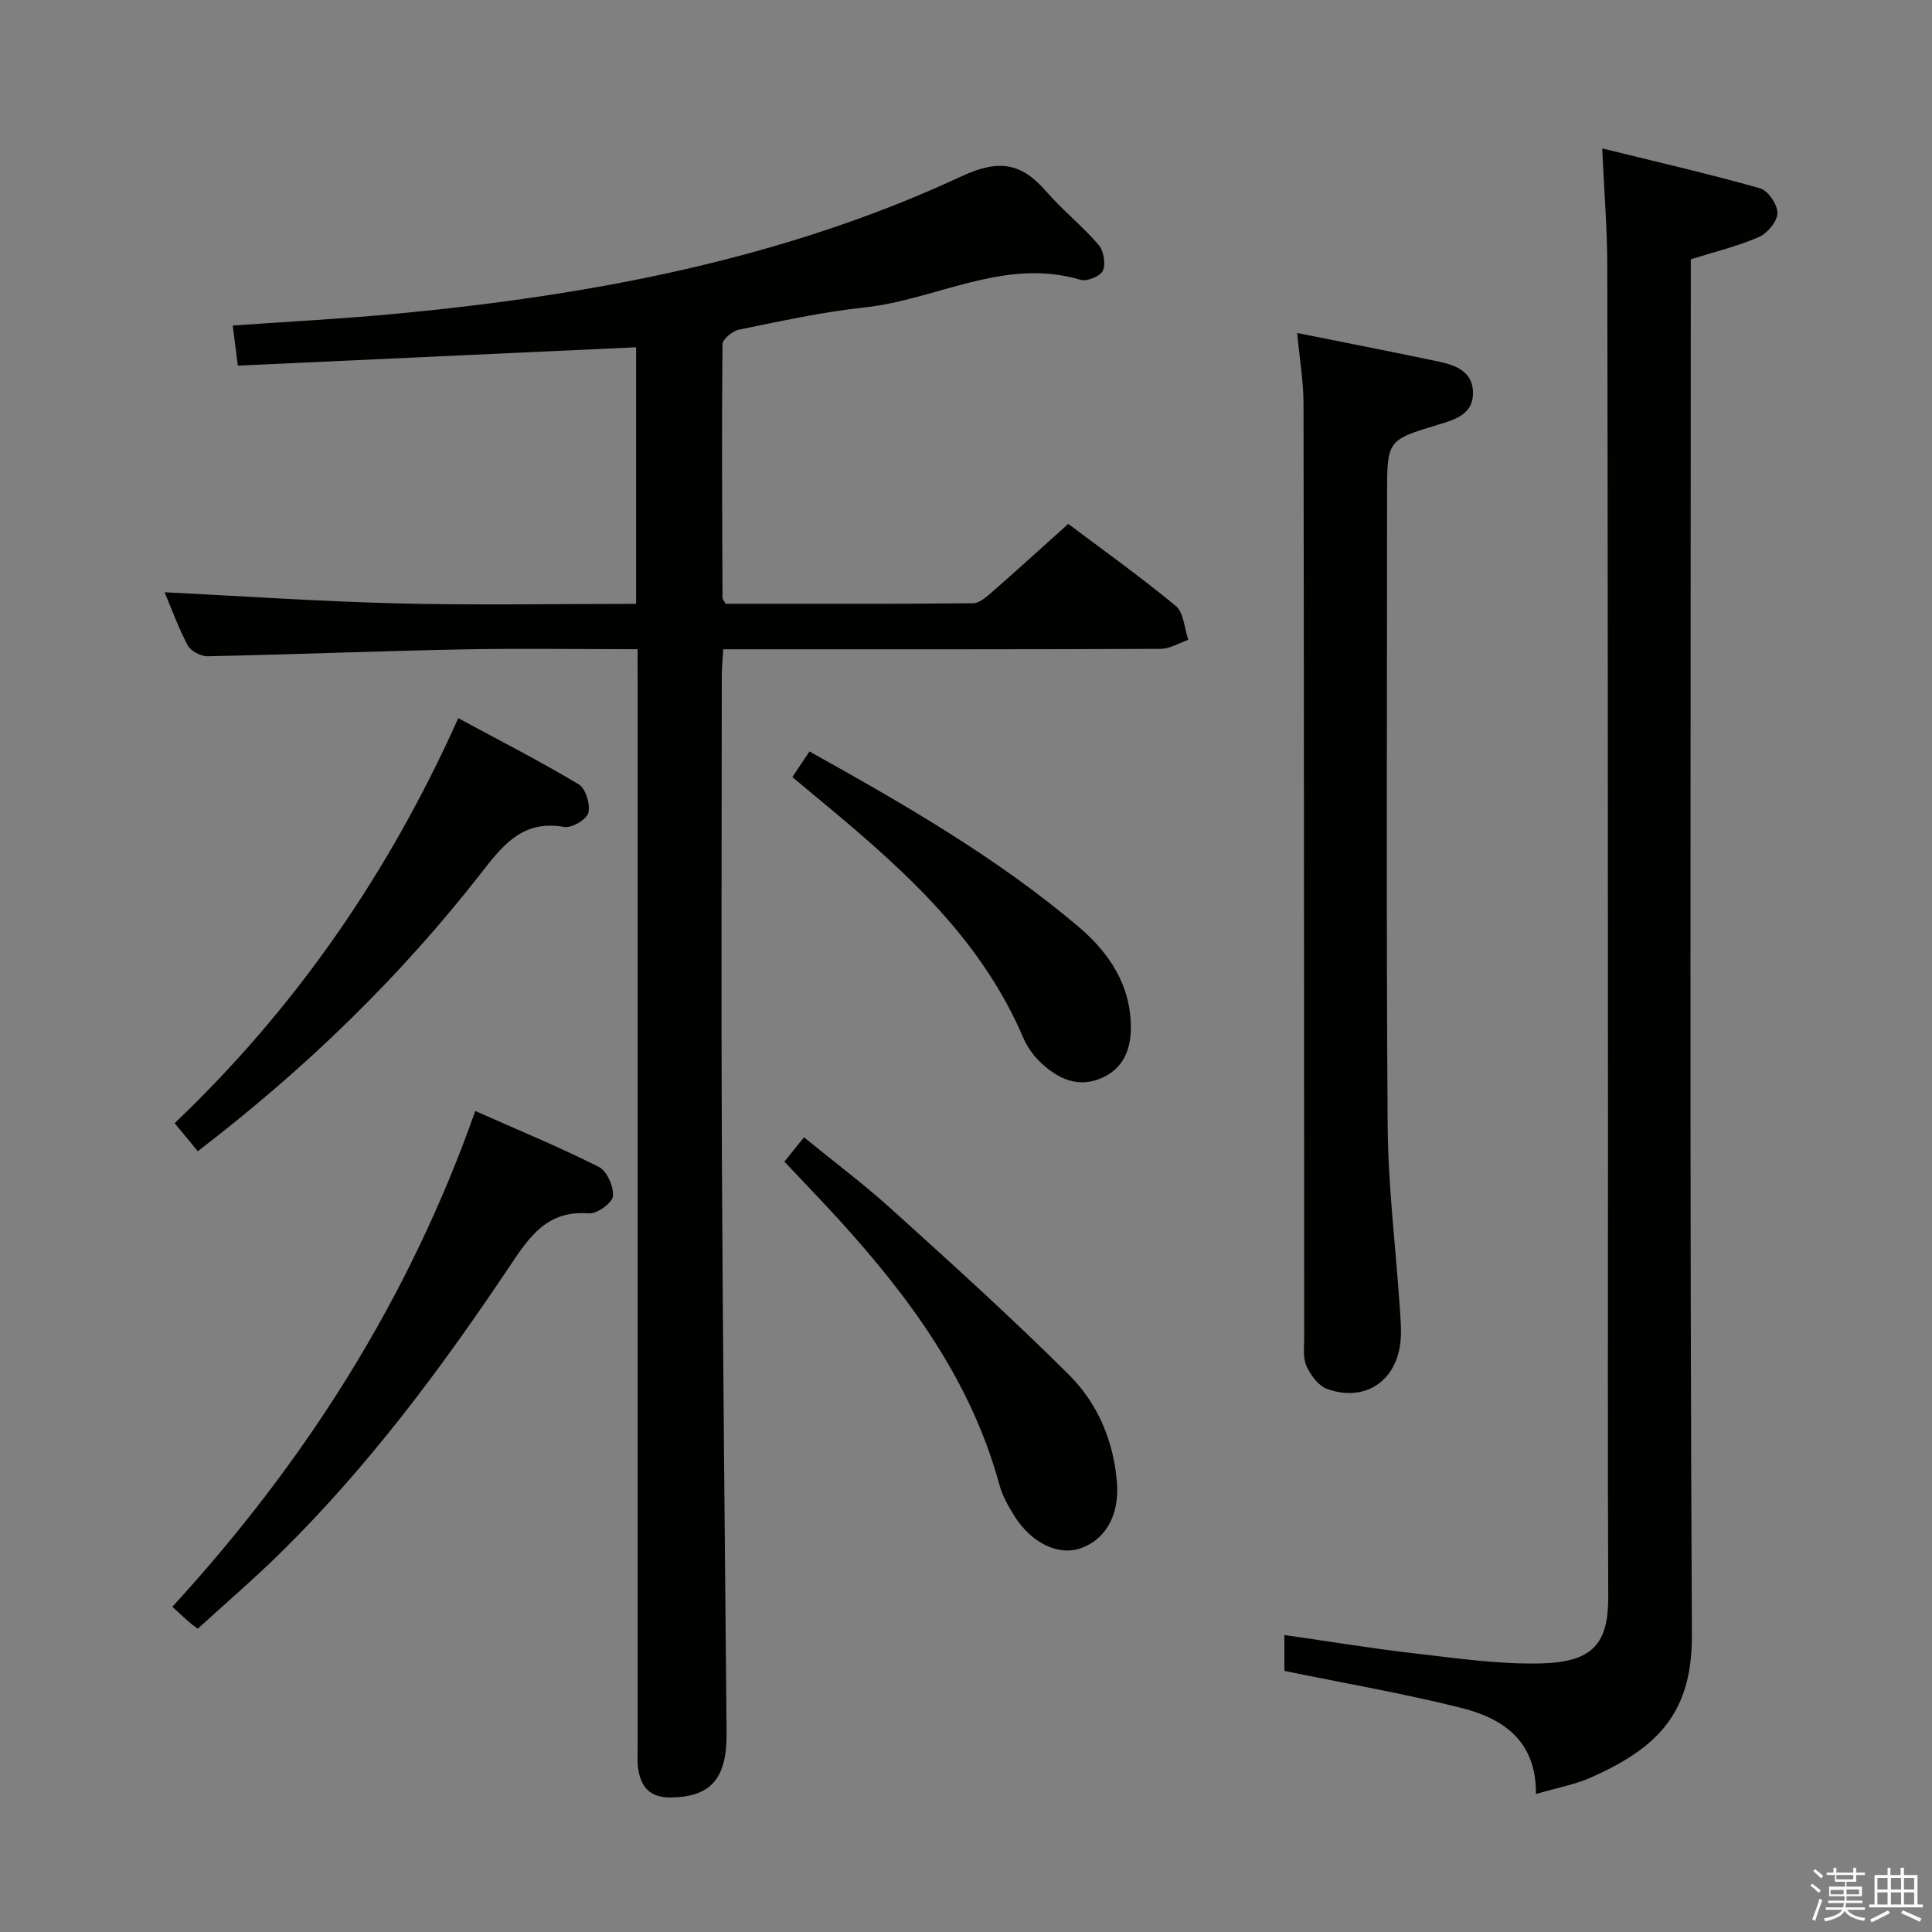 <svg enable-background="new 0 0 400 400" viewBox="0 0 400 400" xmlns="http://www.w3.org/2000/svg"><rect x="0" y="0" width="400" height="400" fill="#808080" stroke="none"/><path d="m374.8 390.4.4-.4c.7.5 1.3 1 1.8 1.4l-.5.5c-.5-.6-1.1-1.1-1.7-1.5zm1 7.3-.6-.3c.5-1.4 1.1-2.8 1.5-4.3.2.1.4.2.6.3-.5 1.3-1 2.8-1.5 4.3zm-.4-10.3.4-.4c.4.3 1 .8 1.7 1.4l-.5.5c-.4-.5-1-1-1.6-1.5zm2.5.3h1.7v-1h.6v1h3.5v-1h.6v1h1.8v.5h-1.8v1.4h-2v1h3.2v2h-3.2v.9h3.3v.5h-3.4c0 .3-.1.6-.1.9h4v.5h-3.7c.7.9 1.9 1.5 3.8 1.7-.1.2-.2.4-.3.6-2.1-.4-3.5-1.1-4-2.1-.4 1-1.8 1.7-4 2.2-.1-.2-.2-.4-.3-.6 2.1-.4 3.4-1 3.8-1.8h-3.4v-.5h3.6c.1-.3.1-.6.2-.9h-3.3v-.5h3.4c0-.3 0-.6 0-.9h-3.2v-2h3.3v-1h-2.1v-1.4h-1.7v-.5zm1.1 3.5v1h2.7c0-.3 0-.4 0-.4 0-.2 0-.2 0-.2 0-.1 0-.2 0-.3h-2.7zm1.2-3v.9h3.5v-.9zm4.7 3h-2.6v.6.4h2.6z" fill="#fbfafc"/><path d="m393.6 386.7h.6v1.5h2.8v6.1h1.1v.6h-11.1v-.6h1.1v-6.1h2.7v-1.5h.6v1.5h2.1v-1.5zm-2.7 8.8.4.6c-1.2.6-2.5 1.3-3.8 1.9-.1-.2-.2-.4-.3-.6 1.2-.6 2.5-1.2 3.7-1.9zm-2.2-6.7v2.4h2.1v-2.4zm0 3v2.5h2.1v-2.5zm2.8-3v2.4h2.1v-2.4zm0 3v2.5h2.1v-2.5zm6 6.1c-1.4-.7-2.7-1.3-3.9-1.8l.3-.6c1.5.6 2.7 1.2 3.9 1.7zm-1.2-9.1h-2.1v2.4h2.1zm-2.1 3v2.5h2.1v-2.5z" fill="#fbfafc"/><g fill="#010100"><path d="m132 134.41c-12.71 0-24.69-.19-36.66.05-17.45.34-34.9 1.05-52.36 1.41-1.4.03-3.49-1.08-4.12-2.26-2-3.79-3.46-7.86-4.78-10.99 16.09.8 32.26 1.91 48.44 2.31 16.29.4 32.59.09 49.18.09 0-18.1 0-35.82 0-53.12-27.57 1.27-54.89 2.53-82.46 3.8-.43-3.38-.73-5.8-1.05-8.3 11.52-.82 22.95-1.4 34.34-2.49 40.18-3.84 79.63-11.24 116.46-28.37 7.93-3.69 12.47-2.81 17.65 3.13 3.37 3.87 7.45 7.12 10.8 11.01 1.06 1.23 1.52 3.9.91 5.34-.48 1.14-3.3 2.31-4.61 1.92-15.82-4.73-29.84 4.13-44.8 5.72-8.72.93-17.34 2.85-25.95 4.59-1.34.27-3.4 1.98-3.41 3.04-.17 17.49-.06 34.98.01 52.48 0 .29.29.58.65 1.24 16.94 0 34.08.06 51.22-.11 1.35-.01 2.84-1.38 4.02-2.4 5.13-4.48 10.16-9.07 15.69-14.03 6.75 5.07 14.72 10.76 22.26 16.98 1.66 1.37 1.77 4.63 2.6 7.02-1.92.65-3.83 1.86-5.75 1.87-27.99.12-55.99.09-83.98.09-1.98 0-3.97 0-6.56 0-.12 2.05-.3 3.8-.3 5.55-.02 33.16-.14 66.32.02 99.48.19 39.8.62 79.6.97 119.4.08 9.4-3.29 13.16-11.45 13.29-4.18.07-6.17-1.93-6.81-5.67-.28-1.62-.15-3.32-.15-4.99-.01-73.48 0-146.96 0-220.44-.02-2-.02-3.99-.02-6.64z"/><path d="m318 371.43c.1-11.16-6.96-15.72-15.66-17.88-11.87-2.96-23.96-5.05-36.42-7.61 0-1.84 0-4.37 0-7.43 9.32 1.33 18.29 2.82 27.31 3.85 8.58.98 17.24 2.25 25.83 2.03 10.74-.28 13.96-4.08 13.91-13.92-.14-31.5-.04-62.99-.05-94.49-.03-60.33-.03-120.65-.15-180.98-.01-7.62-.64-15.24-1.05-24.27 11.39 2.81 22.12 5.27 32.69 8.26 1.65.47 3.61 3.38 3.59 5.14-.03 1.72-2.08 4.17-3.83 4.94-4.37 1.91-9.08 3.03-14.11 4.62v6.33c0 92.82-.25 185.65.23 278.47.08 16.31-7.24 23.46-20.99 29.56-3.3 1.45-6.95 2.1-11.3 3.38z"/><path d="m268.57 68.94c10.13 2.04 19.72 3.9 29.28 5.92 3.52.74 7.07 2.05 7.12 6.42.05 4.38-3.54 5.55-6.99 6.58-10.8 3.24-10.8 3.24-10.8 14.67 0 43.47-.19 86.95.12 130.42.09 12.6 1.66 25.18 2.51 37.78.16 2.32.37 4.68.15 6.98-.8 8.27-7.4 12.67-15.21 9.85-1.79-.65-3.41-2.85-4.25-4.72-.77-1.69-.48-3.91-.48-5.9-.04-64.46-.03-128.92-.14-193.38-.01-4.61-.81-9.22-1.31-14.62z"/><path d="m40.93 337.22c-.82-.63-1.36-1.01-1.84-1.44-.99-.88-1.95-1.79-3.4-3.12 27.39-29.9 48.86-63.39 62.71-102.64 8.83 3.92 17.36 7.44 25.58 11.57 1.68.85 3.13 4.12 2.92 6.08-.15 1.41-3.33 3.69-5 3.55-8.6-.68-12.25 4.77-16.39 10.96-14.08 21.05-29.19 41.36-47.31 59.2-5.55 5.47-11.48 10.55-17.27 15.84z"/><path d="m40.95 238.35c-1.77-2.14-3.22-3.91-4.79-5.81 25.06-23.89 44.26-51.6 58.72-83.85 8.53 4.61 16.9 8.89 24.95 13.7 1.43.86 2.42 4.15 1.98 5.9-.35 1.37-3.42 3.19-4.96 2.92-8.29-1.46-12.38 3.28-16.93 9.15-16.92 21.78-36.61 40.85-58.97 57.99z"/><path d="m162.4 240.5c1.3-1.6 2.43-3.01 4.06-5.03 6.16 5.03 12.37 9.68 18.1 14.86 12.44 11.26 24.92 22.5 36.8 34.35 5.95 5.94 9.26 13.8 9.9 22.4.51 6.82-2.55 11.89-7.81 13.56-4.43 1.4-9.84-1.17-13.31-6.59-1.32-2.07-2.59-4.32-3.23-6.66-5.85-21.47-18.56-38.76-33.22-54.87-3.58-3.93-7.28-7.75-11.29-12.02z"/><path d="m164.05 160.88c1.25-1.87 2.32-3.48 3.54-5.3 19.62 10.95 38.78 21.95 55.72 36.3 6.36 5.39 10.88 12.18 10.82 21.01-.03 4.61-1.69 8.52-6.29 10.4-4.8 1.97-8.8.01-12.23-3.17-1.55-1.43-2.91-3.3-3.74-5.23-9.29-21.79-26.69-36.5-44.28-51.05-1.12-.93-2.24-1.87-3.54-2.96z"/></g></svg>